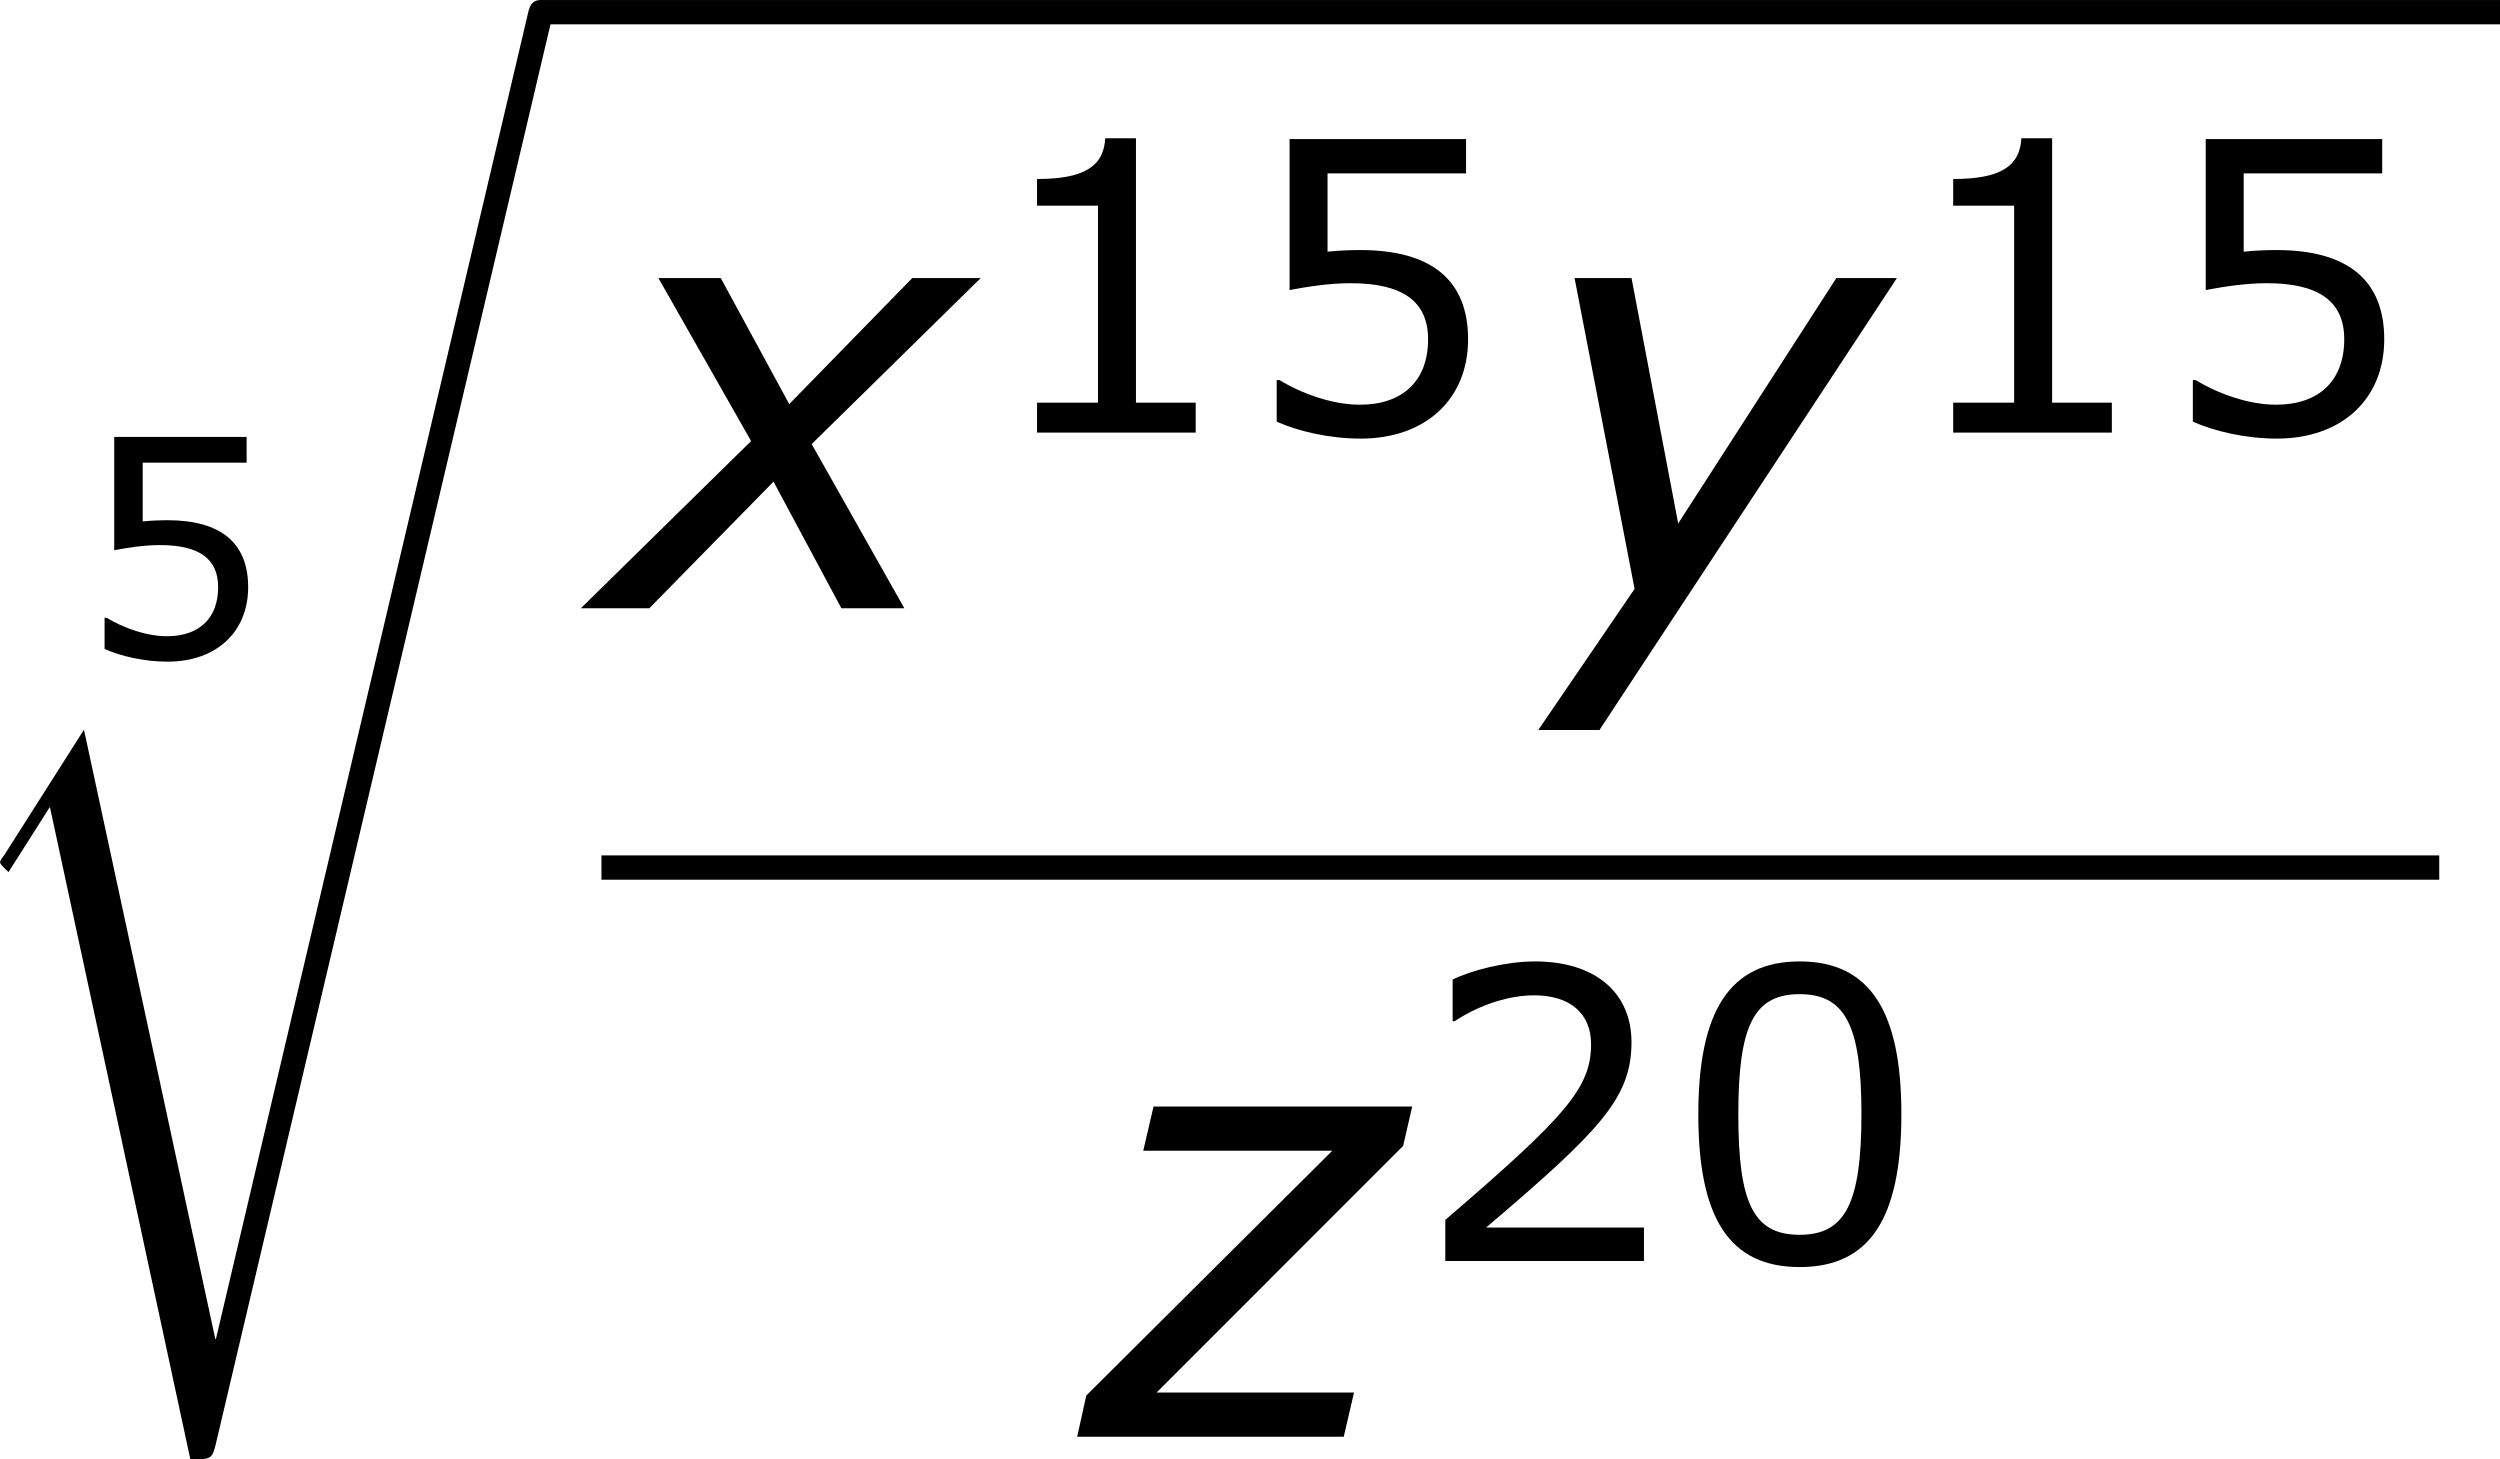 <?xml version='1.0' encoding='UTF-8'?>
<!-- Generated by CodeCogs with dvisvgm 3.2.2 -->
<svg version='1.1' xmlns='http://www.w3.org/2000/svg' xmlns:xlink='http://www.w3.org/1999/xlink' width='55.541pt' height='32.422pt' viewBox='-.888 -.285 55.541 32.422'>
<defs>
<path id='g1-120' d='M2.942-3.287L-.405 0H.941L3.383-2.489L4.717 0H5.955L4.133-3.228L7.456-6.491H6.11L3.692-4.014L2.346-6.491H1.12L2.942-3.287Z'/>
<path id='g1-121' d='M1.501 2.394L7.349-6.491H6.158L3.049-1.667L2.132-6.491H1.012L2.192-.381L.298 2.394H1.501Z'/>
<path id='g1-122' d='M5.062 0L5.264-.869H1.382L6.229-5.717L6.408-6.491H1.322L1.12-5.622H4.836L0-.81L-.179 0H5.062Z'/>
<use id='g6-48' xlink:href='#g4-48' transform='scale(1.333)'/>
<use id='g6-49' xlink:href='#g4-49' transform='scale(1.333)'/>
<use id='g6-50' xlink:href='#g4-50' transform='scale(1.333)'/>
<use id='g6-53' xlink:href='#g4-53' transform='scale(1.333)'/>
<path id='g2-114' d='M5.571 25.847H5.559L2.977 13.868L1.411 16.331C1.327 16.438 1.327 16.462 1.327 16.474C1.327 16.522 1.482 16.654 1.494 16.666L2.307 15.386L5.069 28.214C5.464 28.214 5.499 28.214 5.571 27.903L12.146 .012C12.17-.072 12.194-.179 12.194-.239C12.194-.371 12.099-.478 11.955-.478C11.764-.478 11.728-.323 11.692-.155L5.571 25.847Z'/>
<path id='g4-48' d='M3.394-2.168C3.394-3.674 2.936-4.419 1.894-4.419C.869-4.419 .399-3.698 .399-2.162C.399-.631 .858 .089 1.894 .089C2.918 .089 3.394-.613 3.394-2.168ZM2.805-2.168C2.805-.852 2.567-.387 1.894-.387C1.215-.387 .989-.846 .989-2.162S1.221-3.936 1.894-3.936S2.805-3.472 2.805-2.168Z'/>
<path id='g4-49' d='M3.15 0V-.441H2.269V-4.341H1.816C1.793-3.919 1.495-3.74 .81-3.74V-3.347H1.709V-.441H.81V0H3.15Z'/>
<path id='g4-50' d='M3.4 0V-.494H1.072C2.745-1.918 3.216-2.4 3.216-3.228C3.216-3.96 2.68-4.419 1.793-4.419C1.364-4.419 .852-4.288 .578-4.151V-3.537H.607C.995-3.793 1.429-3.919 1.781-3.919C2.311-3.919 2.62-3.651 2.62-3.198C2.62-2.549 2.239-2.126 .47-.607V0H3.4Z'/>
<path id='g4-53' d='M3.365-1.376C3.365-2.251 2.823-2.692 1.775-2.692C1.644-2.692 1.459-2.686 1.292-2.668V-3.823H3.335V-4.329H.732V-2.102C.959-2.144 1.292-2.203 1.632-2.203C2.4-2.203 2.775-1.935 2.775-1.376C2.775-.768 2.406-.411 1.769-.411C1.358-.411 .905-.578 .584-.774H.542V-.161C.846-.024 1.31 .089 1.781 .089C2.739 .089 3.365-.494 3.365-1.376Z'/>
</defs>
<g id='page1' transform='matrix(1.13 0 0 1.13 -237.57 -76.252)'>
<use x='210.967' y='80.147' xlink:href='#g4-53'/>
<use x='208.127' y='67.706' xlink:href='#g2-114'/>
<rect x='220.082' y='67.228' height='.478' width='38.524'/>
<use x='221.278' y='79.186' xlink:href='#g1-120'/>
<use x='228.762' y='75.732' xlink:href='#g6-49'/>
<use x='233.831' y='75.732' xlink:href='#g6-53'/>
<use x='239.398' y='79.186' xlink:href='#g1-121'/>
<use x='246.774' y='75.732' xlink:href='#g6-49'/>
<use x='251.843' y='75.732' xlink:href='#g6-53'/>
<rect x='221.278' y='84.045' height='.478' width='36.132'/>
<use x='230.81' y='95.474' xlink:href='#g1-122'/>
<use x='237.242' y='92.02' xlink:href='#g6-50'/>
<use x='242.311' y='92.02' xlink:href='#g6-48'/>
</g>
</svg>